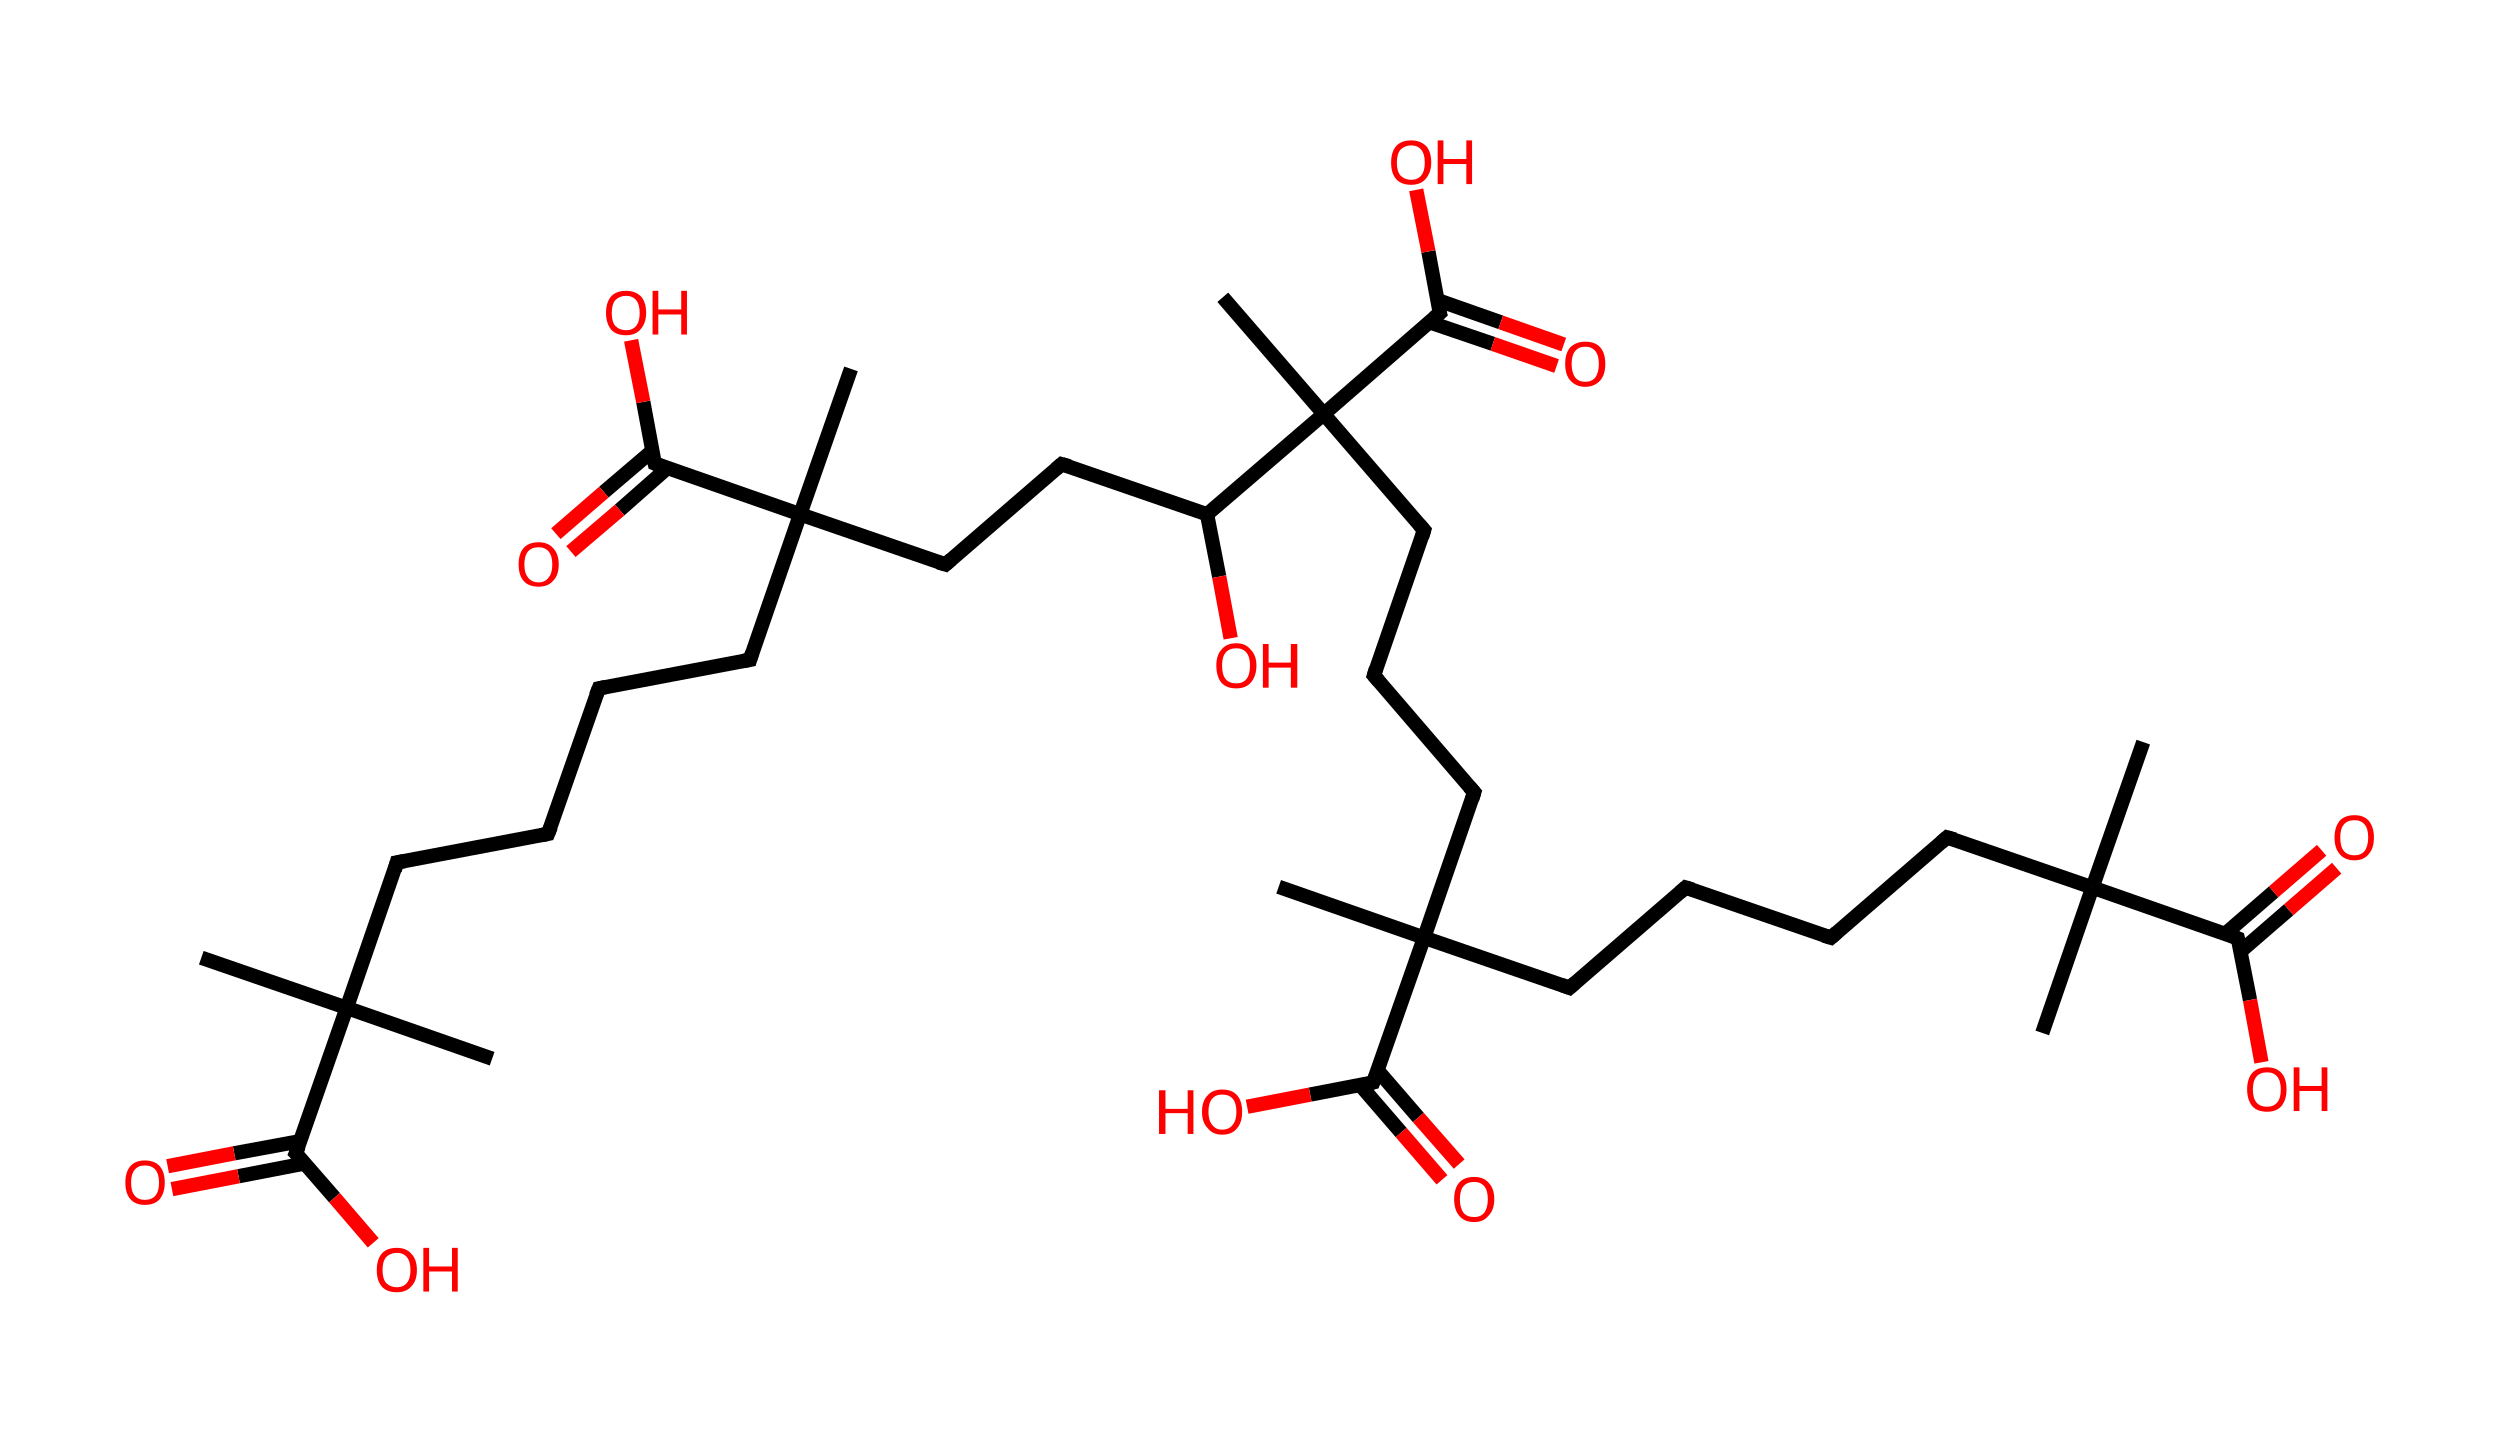 <?xml version='1.0' encoding='ASCII' standalone='yes'?>
<svg xmlns="http://www.w3.org/2000/svg" xmlns:rdkit="http://www.rdkit.org/xml" xmlns:xlink="http://www.w3.org/1999/xlink" version="1.1" baseProfile="full" xml:space="preserve" width="349px" height="200px" viewBox="0 0 349 200">
<!-- END OF HEADER -->
<rect style="opacity:1.0;fill:#FFFFFF;stroke:none" width="349.0" height="200.0" x="0.0" y="0.0"> </rect>
<path class="bond-0 atom-0 atom-1" d="M 299.2,103.6 L 292.1,123.9" style="fill:none;fill-rule:evenodd;stroke:#000000;stroke-width:2.0px;stroke-linecap:butt;stroke-linejoin:miter;stroke-opacity:1"/>
<path class="bond-1 atom-1 atom-2" d="M 292.1,123.9 L 285.1,144.2" style="fill:none;fill-rule:evenodd;stroke:#000000;stroke-width:2.0px;stroke-linecap:butt;stroke-linejoin:miter;stroke-opacity:1"/>
<path class="bond-2 atom-1 atom-3" d="M 292.1,123.9 L 271.8,116.9" style="fill:none;fill-rule:evenodd;stroke:#000000;stroke-width:2.0px;stroke-linecap:butt;stroke-linejoin:miter;stroke-opacity:1"/>
<path class="bond-3 atom-3 atom-4" d="M 271.8,116.9 L 255.6,130.9" style="fill:none;fill-rule:evenodd;stroke:#000000;stroke-width:2.0px;stroke-linecap:butt;stroke-linejoin:miter;stroke-opacity:1"/>
<path class="bond-4 atom-4 atom-5" d="M 255.6,130.9 L 235.3,123.9" style="fill:none;fill-rule:evenodd;stroke:#000000;stroke-width:2.0px;stroke-linecap:butt;stroke-linejoin:miter;stroke-opacity:1"/>
<path class="bond-5 atom-5 atom-6" d="M 235.3,123.9 L 219.1,137.9" style="fill:none;fill-rule:evenodd;stroke:#000000;stroke-width:2.0px;stroke-linecap:butt;stroke-linejoin:miter;stroke-opacity:1"/>
<path class="bond-6 atom-6 atom-7" d="M 219.1,137.9 L 198.8,130.9" style="fill:none;fill-rule:evenodd;stroke:#000000;stroke-width:2.0px;stroke-linecap:butt;stroke-linejoin:miter;stroke-opacity:1"/>
<path class="bond-7 atom-7 atom-8" d="M 198.8,130.9 L 178.5,123.8" style="fill:none;fill-rule:evenodd;stroke:#000000;stroke-width:2.0px;stroke-linecap:butt;stroke-linejoin:miter;stroke-opacity:1"/>
<path class="bond-8 atom-7 atom-9" d="M 198.8,130.9 L 205.8,110.6" style="fill:none;fill-rule:evenodd;stroke:#000000;stroke-width:2.0px;stroke-linecap:butt;stroke-linejoin:miter;stroke-opacity:1"/>
<path class="bond-9 atom-9 atom-10" d="M 205.8,110.6 L 191.8,94.3" style="fill:none;fill-rule:evenodd;stroke:#000000;stroke-width:2.0px;stroke-linecap:butt;stroke-linejoin:miter;stroke-opacity:1"/>
<path class="bond-10 atom-10 atom-11" d="M 191.8,94.3 L 198.8,74.0" style="fill:none;fill-rule:evenodd;stroke:#000000;stroke-width:2.0px;stroke-linecap:butt;stroke-linejoin:miter;stroke-opacity:1"/>
<path class="bond-11 atom-11 atom-12" d="M 198.8,74.0 L 184.8,57.8" style="fill:none;fill-rule:evenodd;stroke:#000000;stroke-width:2.0px;stroke-linecap:butt;stroke-linejoin:miter;stroke-opacity:1"/>
<path class="bond-12 atom-12 atom-13" d="M 184.8,57.8 L 170.7,41.5" style="fill:none;fill-rule:evenodd;stroke:#000000;stroke-width:2.0px;stroke-linecap:butt;stroke-linejoin:miter;stroke-opacity:1"/>
<path class="bond-13 atom-12 atom-14" d="M 184.8,57.8 L 201.0,43.7" style="fill:none;fill-rule:evenodd;stroke:#000000;stroke-width:2.0px;stroke-linecap:butt;stroke-linejoin:miter;stroke-opacity:1"/>
<path class="bond-14 atom-14 atom-15" d="M 199.6,45.0 L 208.4,48.0" style="fill:none;fill-rule:evenodd;stroke:#000000;stroke-width:2.0px;stroke-linecap:butt;stroke-linejoin:miter;stroke-opacity:1"/>
<path class="bond-14 atom-14 atom-15" d="M 208.4,48.0 L 217.3,51.1" style="fill:none;fill-rule:evenodd;stroke:#FF0000;stroke-width:2.0px;stroke-linecap:butt;stroke-linejoin:miter;stroke-opacity:1"/>
<path class="bond-14 atom-14 atom-15" d="M 200.7,41.9 L 209.5,45.0" style="fill:none;fill-rule:evenodd;stroke:#000000;stroke-width:2.0px;stroke-linecap:butt;stroke-linejoin:miter;stroke-opacity:1"/>
<path class="bond-14 atom-14 atom-15" d="M 209.5,45.0 L 218.3,48.1" style="fill:none;fill-rule:evenodd;stroke:#FF0000;stroke-width:2.0px;stroke-linecap:butt;stroke-linejoin:miter;stroke-opacity:1"/>
<path class="bond-15 atom-14 atom-16" d="M 201.0,43.7 L 199.4,35.1" style="fill:none;fill-rule:evenodd;stroke:#000000;stroke-width:2.0px;stroke-linecap:butt;stroke-linejoin:miter;stroke-opacity:1"/>
<path class="bond-15 atom-14 atom-16" d="M 199.4,35.1 L 197.7,26.5" style="fill:none;fill-rule:evenodd;stroke:#FF0000;stroke-width:2.0px;stroke-linecap:butt;stroke-linejoin:miter;stroke-opacity:1"/>
<path class="bond-16 atom-12 atom-17" d="M 184.8,57.8 L 168.5,71.8" style="fill:none;fill-rule:evenodd;stroke:#000000;stroke-width:2.0px;stroke-linecap:butt;stroke-linejoin:miter;stroke-opacity:1"/>
<path class="bond-17 atom-17 atom-18" d="M 168.5,71.8 L 170.2,80.5" style="fill:none;fill-rule:evenodd;stroke:#000000;stroke-width:2.0px;stroke-linecap:butt;stroke-linejoin:miter;stroke-opacity:1"/>
<path class="bond-17 atom-17 atom-18" d="M 170.2,80.5 L 171.8,89.1" style="fill:none;fill-rule:evenodd;stroke:#FF0000;stroke-width:2.0px;stroke-linecap:butt;stroke-linejoin:miter;stroke-opacity:1"/>
<path class="bond-18 atom-17 atom-19" d="M 168.5,71.8 L 148.2,64.8" style="fill:none;fill-rule:evenodd;stroke:#000000;stroke-width:2.0px;stroke-linecap:butt;stroke-linejoin:miter;stroke-opacity:1"/>
<path class="bond-19 atom-19 atom-20" d="M 148.2,64.8 L 132.0,78.8" style="fill:none;fill-rule:evenodd;stroke:#000000;stroke-width:2.0px;stroke-linecap:butt;stroke-linejoin:miter;stroke-opacity:1"/>
<path class="bond-20 atom-20 atom-21" d="M 132.0,78.8 L 111.7,71.8" style="fill:none;fill-rule:evenodd;stroke:#000000;stroke-width:2.0px;stroke-linecap:butt;stroke-linejoin:miter;stroke-opacity:1"/>
<path class="bond-21 atom-21 atom-22" d="M 111.7,71.8 L 118.8,51.5" style="fill:none;fill-rule:evenodd;stroke:#000000;stroke-width:2.0px;stroke-linecap:butt;stroke-linejoin:miter;stroke-opacity:1"/>
<path class="bond-22 atom-21 atom-23" d="M 111.7,71.8 L 104.7,92.1" style="fill:none;fill-rule:evenodd;stroke:#000000;stroke-width:2.0px;stroke-linecap:butt;stroke-linejoin:miter;stroke-opacity:1"/>
<path class="bond-23 atom-23 atom-24" d="M 104.7,92.1 L 83.6,96.1" style="fill:none;fill-rule:evenodd;stroke:#000000;stroke-width:2.0px;stroke-linecap:butt;stroke-linejoin:miter;stroke-opacity:1"/>
<path class="bond-24 atom-24 atom-25" d="M 83.6,96.1 L 76.5,116.4" style="fill:none;fill-rule:evenodd;stroke:#000000;stroke-width:2.0px;stroke-linecap:butt;stroke-linejoin:miter;stroke-opacity:1"/>
<path class="bond-25 atom-25 atom-26" d="M 76.5,116.4 L 55.4,120.4" style="fill:none;fill-rule:evenodd;stroke:#000000;stroke-width:2.0px;stroke-linecap:butt;stroke-linejoin:miter;stroke-opacity:1"/>
<path class="bond-26 atom-26 atom-27" d="M 55.4,120.4 L 48.4,140.7" style="fill:none;fill-rule:evenodd;stroke:#000000;stroke-width:2.0px;stroke-linecap:butt;stroke-linejoin:miter;stroke-opacity:1"/>
<path class="bond-27 atom-27 atom-28" d="M 48.4,140.7 L 68.7,147.8" style="fill:none;fill-rule:evenodd;stroke:#000000;stroke-width:2.0px;stroke-linecap:butt;stroke-linejoin:miter;stroke-opacity:1"/>
<path class="bond-28 atom-27 atom-29" d="M 48.4,140.7 L 28.1,133.7" style="fill:none;fill-rule:evenodd;stroke:#000000;stroke-width:2.0px;stroke-linecap:butt;stroke-linejoin:miter;stroke-opacity:1"/>
<path class="bond-29 atom-27 atom-30" d="M 48.4,140.7 L 41.3,161.0" style="fill:none;fill-rule:evenodd;stroke:#000000;stroke-width:2.0px;stroke-linecap:butt;stroke-linejoin:miter;stroke-opacity:1"/>
<path class="bond-30 atom-30 atom-31" d="M 41.9,159.3 L 32.7,161.0" style="fill:none;fill-rule:evenodd;stroke:#000000;stroke-width:2.0px;stroke-linecap:butt;stroke-linejoin:miter;stroke-opacity:1"/>
<path class="bond-30 atom-30 atom-31" d="M 32.7,161.0 L 23.4,162.8" style="fill:none;fill-rule:evenodd;stroke:#FF0000;stroke-width:2.0px;stroke-linecap:butt;stroke-linejoin:miter;stroke-opacity:1"/>
<path class="bond-30 atom-30 atom-31" d="M 42.6,162.4 L 33.3,164.2" style="fill:none;fill-rule:evenodd;stroke:#000000;stroke-width:2.0px;stroke-linecap:butt;stroke-linejoin:miter;stroke-opacity:1"/>
<path class="bond-30 atom-30 atom-31" d="M 33.3,164.2 L 24.0,166.0" style="fill:none;fill-rule:evenodd;stroke:#FF0000;stroke-width:2.0px;stroke-linecap:butt;stroke-linejoin:miter;stroke-opacity:1"/>
<path class="bond-31 atom-30 atom-32" d="M 41.3,161.0 L 46.7,167.2" style="fill:none;fill-rule:evenodd;stroke:#000000;stroke-width:2.0px;stroke-linecap:butt;stroke-linejoin:miter;stroke-opacity:1"/>
<path class="bond-31 atom-30 atom-32" d="M 46.7,167.2 L 52.1,173.5" style="fill:none;fill-rule:evenodd;stroke:#FF0000;stroke-width:2.0px;stroke-linecap:butt;stroke-linejoin:miter;stroke-opacity:1"/>
<path class="bond-32 atom-21 atom-33" d="M 111.7,71.8 L 91.4,64.7" style="fill:none;fill-rule:evenodd;stroke:#000000;stroke-width:2.0px;stroke-linecap:butt;stroke-linejoin:miter;stroke-opacity:1"/>
<path class="bond-33 atom-33 atom-34" d="M 91.1,62.9 L 84.3,68.7" style="fill:none;fill-rule:evenodd;stroke:#000000;stroke-width:2.0px;stroke-linecap:butt;stroke-linejoin:miter;stroke-opacity:1"/>
<path class="bond-33 atom-33 atom-34" d="M 84.3,68.7 L 77.6,74.5" style="fill:none;fill-rule:evenodd;stroke:#FF0000;stroke-width:2.0px;stroke-linecap:butt;stroke-linejoin:miter;stroke-opacity:1"/>
<path class="bond-33 atom-33 atom-34" d="M 93.2,65.3 L 86.5,71.2" style="fill:none;fill-rule:evenodd;stroke:#000000;stroke-width:2.0px;stroke-linecap:butt;stroke-linejoin:miter;stroke-opacity:1"/>
<path class="bond-33 atom-33 atom-34" d="M 86.5,71.2 L 79.7,77.0" style="fill:none;fill-rule:evenodd;stroke:#FF0000;stroke-width:2.0px;stroke-linecap:butt;stroke-linejoin:miter;stroke-opacity:1"/>
<path class="bond-34 atom-33 atom-35" d="M 91.4,64.7 L 89.8,56.1" style="fill:none;fill-rule:evenodd;stroke:#000000;stroke-width:2.0px;stroke-linecap:butt;stroke-linejoin:miter;stroke-opacity:1"/>
<path class="bond-34 atom-33 atom-35" d="M 89.8,56.1 L 88.1,47.5" style="fill:none;fill-rule:evenodd;stroke:#FF0000;stroke-width:2.0px;stroke-linecap:butt;stroke-linejoin:miter;stroke-opacity:1"/>
<path class="bond-35 atom-7 atom-36" d="M 198.8,130.9 L 191.7,151.1" style="fill:none;fill-rule:evenodd;stroke:#000000;stroke-width:2.0px;stroke-linecap:butt;stroke-linejoin:miter;stroke-opacity:1"/>
<path class="bond-36 atom-36 atom-37" d="M 189.9,151.5 L 195.6,158.1" style="fill:none;fill-rule:evenodd;stroke:#000000;stroke-width:2.0px;stroke-linecap:butt;stroke-linejoin:miter;stroke-opacity:1"/>
<path class="bond-36 atom-36 atom-37" d="M 195.6,158.1 L 201.3,164.7" style="fill:none;fill-rule:evenodd;stroke:#FF0000;stroke-width:2.0px;stroke-linecap:butt;stroke-linejoin:miter;stroke-opacity:1"/>
<path class="bond-36 atom-36 atom-37" d="M 192.3,149.4 L 198.0,156.0" style="fill:none;fill-rule:evenodd;stroke:#000000;stroke-width:2.0px;stroke-linecap:butt;stroke-linejoin:miter;stroke-opacity:1"/>
<path class="bond-36 atom-36 atom-37" d="M 198.0,156.0 L 203.7,162.5" style="fill:none;fill-rule:evenodd;stroke:#FF0000;stroke-width:2.0px;stroke-linecap:butt;stroke-linejoin:miter;stroke-opacity:1"/>
<path class="bond-37 atom-36 atom-38" d="M 191.7,151.1 L 182.9,152.8" style="fill:none;fill-rule:evenodd;stroke:#000000;stroke-width:2.0px;stroke-linecap:butt;stroke-linejoin:miter;stroke-opacity:1"/>
<path class="bond-37 atom-36 atom-38" d="M 182.9,152.8 L 174.1,154.5" style="fill:none;fill-rule:evenodd;stroke:#FF0000;stroke-width:2.0px;stroke-linecap:butt;stroke-linejoin:miter;stroke-opacity:1"/>
<path class="bond-38 atom-1 atom-39" d="M 292.1,123.9 L 312.4,131.0" style="fill:none;fill-rule:evenodd;stroke:#000000;stroke-width:2.0px;stroke-linecap:butt;stroke-linejoin:miter;stroke-opacity:1"/>
<path class="bond-39 atom-39 atom-40" d="M 312.8,132.8 L 319.5,127.0" style="fill:none;fill-rule:evenodd;stroke:#000000;stroke-width:2.0px;stroke-linecap:butt;stroke-linejoin:miter;stroke-opacity:1"/>
<path class="bond-39 atom-39 atom-40" d="M 319.5,127.0 L 326.2,121.2" style="fill:none;fill-rule:evenodd;stroke:#FF0000;stroke-width:2.0px;stroke-linecap:butt;stroke-linejoin:miter;stroke-opacity:1"/>
<path class="bond-39 atom-39 atom-40" d="M 310.7,130.3 L 317.4,124.5" style="fill:none;fill-rule:evenodd;stroke:#000000;stroke-width:2.0px;stroke-linecap:butt;stroke-linejoin:miter;stroke-opacity:1"/>
<path class="bond-39 atom-39 atom-40" d="M 317.4,124.5 L 324.1,118.7" style="fill:none;fill-rule:evenodd;stroke:#FF0000;stroke-width:2.0px;stroke-linecap:butt;stroke-linejoin:miter;stroke-opacity:1"/>
<path class="bond-40 atom-39 atom-41" d="M 312.4,131.0 L 314.1,139.6" style="fill:none;fill-rule:evenodd;stroke:#000000;stroke-width:2.0px;stroke-linecap:butt;stroke-linejoin:miter;stroke-opacity:1"/>
<path class="bond-40 atom-39 atom-41" d="M 314.1,139.6 L 315.7,148.3" style="fill:none;fill-rule:evenodd;stroke:#FF0000;stroke-width:2.0px;stroke-linecap:butt;stroke-linejoin:miter;stroke-opacity:1"/>
<path d="M 272.9,117.2 L 271.8,116.9 L 271.0,117.6" style="fill:none;stroke:#000000;stroke-width:2.0px;stroke-linecap:butt;stroke-linejoin:miter;stroke-opacity:1;"/>
<path d="M 256.4,130.2 L 255.6,130.9 L 254.6,130.6" style="fill:none;stroke:#000000;stroke-width:2.0px;stroke-linecap:butt;stroke-linejoin:miter;stroke-opacity:1;"/>
<path d="M 236.3,124.2 L 235.3,123.9 L 234.5,124.6" style="fill:none;stroke:#000000;stroke-width:2.0px;stroke-linecap:butt;stroke-linejoin:miter;stroke-opacity:1;"/>
<path d="M 219.9,137.2 L 219.1,137.9 L 218.0,137.5" style="fill:none;stroke:#000000;stroke-width:2.0px;stroke-linecap:butt;stroke-linejoin:miter;stroke-opacity:1;"/>
<path d="M 205.5,111.6 L 205.8,110.6 L 205.1,109.8" style="fill:none;stroke:#000000;stroke-width:2.0px;stroke-linecap:butt;stroke-linejoin:miter;stroke-opacity:1;"/>
<path d="M 192.5,95.1 L 191.8,94.3 L 192.1,93.3" style="fill:none;stroke:#000000;stroke-width:2.0px;stroke-linecap:butt;stroke-linejoin:miter;stroke-opacity:1;"/>
<path d="M 198.5,75.0 L 198.8,74.0 L 198.1,73.2" style="fill:none;stroke:#000000;stroke-width:2.0px;stroke-linecap:butt;stroke-linejoin:miter;stroke-opacity:1;"/>
<path d="M 200.2,44.4 L 201.0,43.7 L 200.9,43.3" style="fill:none;stroke:#000000;stroke-width:2.0px;stroke-linecap:butt;stroke-linejoin:miter;stroke-opacity:1;"/>
<path d="M 149.3,65.1 L 148.2,64.8 L 147.4,65.5" style="fill:none;stroke:#000000;stroke-width:2.0px;stroke-linecap:butt;stroke-linejoin:miter;stroke-opacity:1;"/>
<path d="M 132.8,78.1 L 132.0,78.8 L 131.0,78.5" style="fill:none;stroke:#000000;stroke-width:2.0px;stroke-linecap:butt;stroke-linejoin:miter;stroke-opacity:1;"/>
<path d="M 105.0,91.1 L 104.7,92.1 L 103.6,92.3" style="fill:none;stroke:#000000;stroke-width:2.0px;stroke-linecap:butt;stroke-linejoin:miter;stroke-opacity:1;"/>
<path d="M 84.6,95.9 L 83.6,96.1 L 83.2,97.1" style="fill:none;stroke:#000000;stroke-width:2.0px;stroke-linecap:butt;stroke-linejoin:miter;stroke-opacity:1;"/>
<path d="M 76.9,115.4 L 76.5,116.4 L 75.5,116.6" style="fill:none;stroke:#000000;stroke-width:2.0px;stroke-linecap:butt;stroke-linejoin:miter;stroke-opacity:1;"/>
<path d="M 56.5,120.2 L 55.4,120.4 L 55.1,121.5" style="fill:none;stroke:#000000;stroke-width:2.0px;stroke-linecap:butt;stroke-linejoin:miter;stroke-opacity:1;"/>
<path d="M 41.7,160.0 L 41.3,161.0 L 41.6,161.3" style="fill:none;stroke:#000000;stroke-width:2.0px;stroke-linecap:butt;stroke-linejoin:miter;stroke-opacity:1;"/>
<path d="M 92.4,65.1 L 91.4,64.7 L 91.3,64.3" style="fill:none;stroke:#000000;stroke-width:2.0px;stroke-linecap:butt;stroke-linejoin:miter;stroke-opacity:1;"/>
<path d="M 192.1,150.1 L 191.7,151.1 L 191.3,151.2" style="fill:none;stroke:#000000;stroke-width:2.0px;stroke-linecap:butt;stroke-linejoin:miter;stroke-opacity:1;"/>
<path d="M 311.4,130.6 L 312.4,131.0 L 312.5,131.4" style="fill:none;stroke:#000000;stroke-width:2.0px;stroke-linecap:butt;stroke-linejoin:miter;stroke-opacity:1;"/>
<path class="atom-15" d="M 218.5 50.8 Q 218.5 49.3, 219.2 48.5 Q 220.0 47.7, 221.3 47.7 Q 222.7 47.7, 223.4 48.5 Q 224.1 49.3, 224.1 50.8 Q 224.1 52.3, 223.4 53.1 Q 222.6 54.0, 221.3 54.0 Q 220.0 54.0, 219.2 53.1 Q 218.5 52.3, 218.5 50.8 M 221.3 53.3 Q 222.2 53.3, 222.7 52.7 Q 223.2 52.0, 223.2 50.8 Q 223.2 49.6, 222.7 49.0 Q 222.2 48.4, 221.3 48.4 Q 220.4 48.4, 219.9 49.0 Q 219.4 49.6, 219.4 50.8 Q 219.4 52.0, 219.9 52.7 Q 220.4 53.3, 221.3 53.3 " fill="#FF0000"/>
<path class="atom-16" d="M 194.2 22.7 Q 194.2 21.2, 194.9 20.4 Q 195.6 19.6, 197.0 19.6 Q 198.3 19.6, 199.1 20.4 Q 199.8 21.2, 199.8 22.7 Q 199.8 24.1, 199.0 25.0 Q 198.3 25.8, 197.0 25.8 Q 195.6 25.8, 194.9 25.0 Q 194.2 24.2, 194.2 22.7 M 197.0 25.1 Q 197.9 25.1, 198.4 24.5 Q 198.9 23.9, 198.9 22.7 Q 198.9 21.5, 198.4 20.9 Q 197.9 20.3, 197.0 20.3 Q 196.1 20.3, 195.5 20.9 Q 195.0 21.5, 195.0 22.7 Q 195.0 23.9, 195.5 24.5 Q 196.1 25.1, 197.0 25.1 " fill="#FF0000"/>
<path class="atom-16" d="M 200.7 19.6 L 201.5 19.6 L 201.5 22.2 L 204.7 22.2 L 204.7 19.6 L 205.5 19.6 L 205.5 25.7 L 204.7 25.7 L 204.7 22.9 L 201.5 22.9 L 201.5 25.7 L 200.7 25.7 L 200.7 19.6 " fill="#FF0000"/>
<path class="atom-18" d="M 169.8 92.9 Q 169.8 91.5, 170.5 90.7 Q 171.2 89.8, 172.6 89.8 Q 173.9 89.8, 174.6 90.7 Q 175.4 91.5, 175.4 92.9 Q 175.4 94.4, 174.6 95.3 Q 173.9 96.1, 172.6 96.1 Q 171.2 96.1, 170.5 95.3 Q 169.8 94.4, 169.8 92.9 M 172.6 95.4 Q 173.5 95.4, 174.0 94.8 Q 174.5 94.2, 174.5 92.9 Q 174.5 91.7, 174.0 91.1 Q 173.5 90.5, 172.6 90.5 Q 171.6 90.5, 171.1 91.1 Q 170.6 91.7, 170.6 92.9 Q 170.6 94.2, 171.1 94.8 Q 171.6 95.4, 172.6 95.4 " fill="#FF0000"/>
<path class="atom-18" d="M 176.3 89.9 L 177.1 89.9 L 177.1 92.5 L 180.2 92.5 L 180.2 89.9 L 181.1 89.9 L 181.1 96.0 L 180.2 96.0 L 180.2 93.2 L 177.1 93.2 L 177.1 96.0 L 176.3 96.0 L 176.3 89.9 " fill="#FF0000"/>
<path class="atom-31" d="M 17.5 165.1 Q 17.5 163.6, 18.2 162.8 Q 18.9 162.0, 20.2 162.0 Q 21.6 162.0, 22.3 162.8 Q 23.0 163.6, 23.0 165.1 Q 23.0 166.5, 22.3 167.4 Q 21.6 168.2, 20.2 168.2 Q 18.9 168.2, 18.2 167.4 Q 17.5 166.6, 17.5 165.1 M 20.2 167.5 Q 21.2 167.5, 21.7 166.9 Q 22.2 166.3, 22.2 165.1 Q 22.2 163.9, 21.7 163.3 Q 21.2 162.7, 20.2 162.7 Q 19.3 162.7, 18.8 163.3 Q 18.3 163.9, 18.3 165.1 Q 18.3 166.3, 18.8 166.9 Q 19.3 167.5, 20.2 167.5 " fill="#FF0000"/>
<path class="atom-32" d="M 52.6 177.3 Q 52.6 175.8, 53.3 175.0 Q 54.0 174.2, 55.4 174.2 Q 56.7 174.2, 57.4 175.0 Q 58.2 175.8, 58.2 177.3 Q 58.2 178.8, 57.4 179.6 Q 56.7 180.4, 55.4 180.4 Q 54.0 180.4, 53.3 179.6 Q 52.6 178.8, 52.6 177.3 M 55.4 179.7 Q 56.3 179.7, 56.8 179.1 Q 57.3 178.5, 57.3 177.3 Q 57.3 176.1, 56.8 175.5 Q 56.3 174.9, 55.4 174.9 Q 54.5 174.9, 53.9 175.5 Q 53.4 176.1, 53.4 177.3 Q 53.4 178.5, 53.9 179.1 Q 54.5 179.7, 55.4 179.7 " fill="#FF0000"/>
<path class="atom-32" d="M 59.1 174.2 L 59.9 174.2 L 59.9 176.8 L 63.1 176.8 L 63.1 174.2 L 63.9 174.2 L 63.9 180.3 L 63.1 180.3 L 63.1 177.5 L 59.9 177.5 L 59.9 180.3 L 59.1 180.3 L 59.1 174.2 " fill="#FF0000"/>
<path class="atom-34" d="M 72.4 78.8 Q 72.4 77.3, 73.1 76.5 Q 73.8 75.7, 75.2 75.7 Q 76.5 75.7, 77.2 76.5 Q 78.0 77.3, 78.0 78.8 Q 78.0 80.3, 77.2 81.1 Q 76.5 81.9, 75.2 81.9 Q 73.8 81.9, 73.1 81.1 Q 72.4 80.3, 72.4 78.8 M 75.2 81.3 Q 76.1 81.3, 76.6 80.6 Q 77.1 80.0, 77.1 78.8 Q 77.1 77.6, 76.6 77.0 Q 76.1 76.4, 75.2 76.4 Q 74.2 76.4, 73.7 77.0 Q 73.2 77.6, 73.2 78.8 Q 73.2 80.0, 73.7 80.6 Q 74.2 81.3, 75.2 81.3 " fill="#FF0000"/>
<path class="atom-35" d="M 84.6 43.7 Q 84.6 42.2, 85.3 41.4 Q 86.0 40.6, 87.4 40.6 Q 88.7 40.6, 89.5 41.4 Q 90.2 42.2, 90.2 43.7 Q 90.2 45.1, 89.4 46.0 Q 88.7 46.8, 87.4 46.8 Q 86.0 46.8, 85.3 46.0 Q 84.6 45.1, 84.6 43.7 M 87.4 46.1 Q 88.3 46.1, 88.8 45.5 Q 89.3 44.9, 89.3 43.7 Q 89.3 42.5, 88.8 41.9 Q 88.3 41.3, 87.4 41.3 Q 86.5 41.3, 85.9 41.9 Q 85.4 42.5, 85.4 43.7 Q 85.4 44.9, 85.9 45.5 Q 86.5 46.1, 87.4 46.1 " fill="#FF0000"/>
<path class="atom-35" d="M 91.1 40.6 L 91.9 40.6 L 91.9 43.2 L 95.1 43.2 L 95.1 40.6 L 95.9 40.6 L 95.9 46.7 L 95.1 46.7 L 95.1 43.9 L 91.9 43.9 L 91.9 46.7 L 91.1 46.7 L 91.1 40.6 " fill="#FF0000"/>
<path class="atom-37" d="M 203.0 167.4 Q 203.0 165.9, 203.7 165.1 Q 204.4 164.3, 205.8 164.3 Q 207.1 164.3, 207.8 165.1 Q 208.6 165.9, 208.6 167.4 Q 208.6 168.9, 207.8 169.7 Q 207.1 170.6, 205.8 170.6 Q 204.4 170.6, 203.7 169.7 Q 203.0 168.9, 203.0 167.4 M 205.8 169.9 Q 206.7 169.9, 207.2 169.3 Q 207.7 168.6, 207.7 167.4 Q 207.7 166.2, 207.2 165.6 Q 206.7 165.0, 205.8 165.0 Q 204.8 165.0, 204.3 165.6 Q 203.8 166.2, 203.8 167.4 Q 203.8 168.6, 204.3 169.3 Q 204.8 169.9, 205.8 169.9 " fill="#FF0000"/>
<path class="atom-38" d="M 161.8 152.2 L 162.7 152.2 L 162.7 154.8 L 165.8 154.8 L 165.8 152.2 L 166.6 152.2 L 166.6 158.3 L 165.8 158.3 L 165.8 155.4 L 162.7 155.4 L 162.7 158.3 L 161.8 158.3 L 161.8 152.2 " fill="#FF0000"/>
<path class="atom-38" d="M 167.8 155.2 Q 167.8 153.7, 168.6 152.9 Q 169.3 152.1, 170.6 152.1 Q 172.0 152.1, 172.7 152.9 Q 173.4 153.7, 173.4 155.2 Q 173.4 156.7, 172.7 157.5 Q 172.0 158.4, 170.6 158.4 Q 169.3 158.4, 168.6 157.5 Q 167.8 156.7, 167.8 155.2 M 170.6 157.7 Q 171.6 157.7, 172.1 157.0 Q 172.6 156.4, 172.6 155.2 Q 172.6 154.0, 172.1 153.4 Q 171.6 152.8, 170.6 152.8 Q 169.7 152.8, 169.2 153.4 Q 168.7 154.0, 168.7 155.2 Q 168.7 156.4, 169.2 157.0 Q 169.7 157.7, 170.6 157.7 " fill="#FF0000"/>
<path class="atom-40" d="M 325.9 116.9 Q 325.9 115.5, 326.6 114.6 Q 327.3 113.8, 328.7 113.8 Q 330.0 113.8, 330.7 114.6 Q 331.4 115.5, 331.4 116.9 Q 331.4 118.4, 330.7 119.2 Q 330.0 120.1, 328.7 120.1 Q 327.3 120.1, 326.6 119.2 Q 325.9 118.4, 325.9 116.9 M 328.7 119.4 Q 329.6 119.4, 330.1 118.8 Q 330.6 118.1, 330.6 116.9 Q 330.6 115.7, 330.1 115.1 Q 329.6 114.5, 328.7 114.5 Q 327.7 114.5, 327.2 115.1 Q 326.7 115.7, 326.7 116.9 Q 326.7 118.2, 327.2 118.8 Q 327.7 119.4, 328.7 119.4 " fill="#FF0000"/>
<path class="atom-41" d="M 313.7 152.1 Q 313.7 150.6, 314.4 149.8 Q 315.1 149.0, 316.5 149.0 Q 317.8 149.0, 318.5 149.8 Q 319.2 150.6, 319.2 152.1 Q 319.2 153.5, 318.5 154.4 Q 317.8 155.2, 316.5 155.2 Q 315.1 155.2, 314.4 154.4 Q 313.7 153.5, 313.7 152.1 M 316.5 154.5 Q 317.4 154.5, 317.9 153.9 Q 318.4 153.3, 318.4 152.1 Q 318.4 150.9, 317.9 150.3 Q 317.4 149.7, 316.5 149.7 Q 315.5 149.7, 315.0 150.3 Q 314.5 150.9, 314.5 152.1 Q 314.5 153.3, 315.0 153.9 Q 315.5 154.5, 316.5 154.5 " fill="#FF0000"/>
<path class="atom-41" d="M 320.2 149.0 L 321.0 149.0 L 321.0 151.6 L 324.1 151.6 L 324.1 149.0 L 324.9 149.0 L 324.9 155.1 L 324.1 155.1 L 324.1 152.3 L 321.0 152.3 L 321.0 155.1 L 320.2 155.1 L 320.2 149.0 " fill="#FF0000"/>
</svg>

